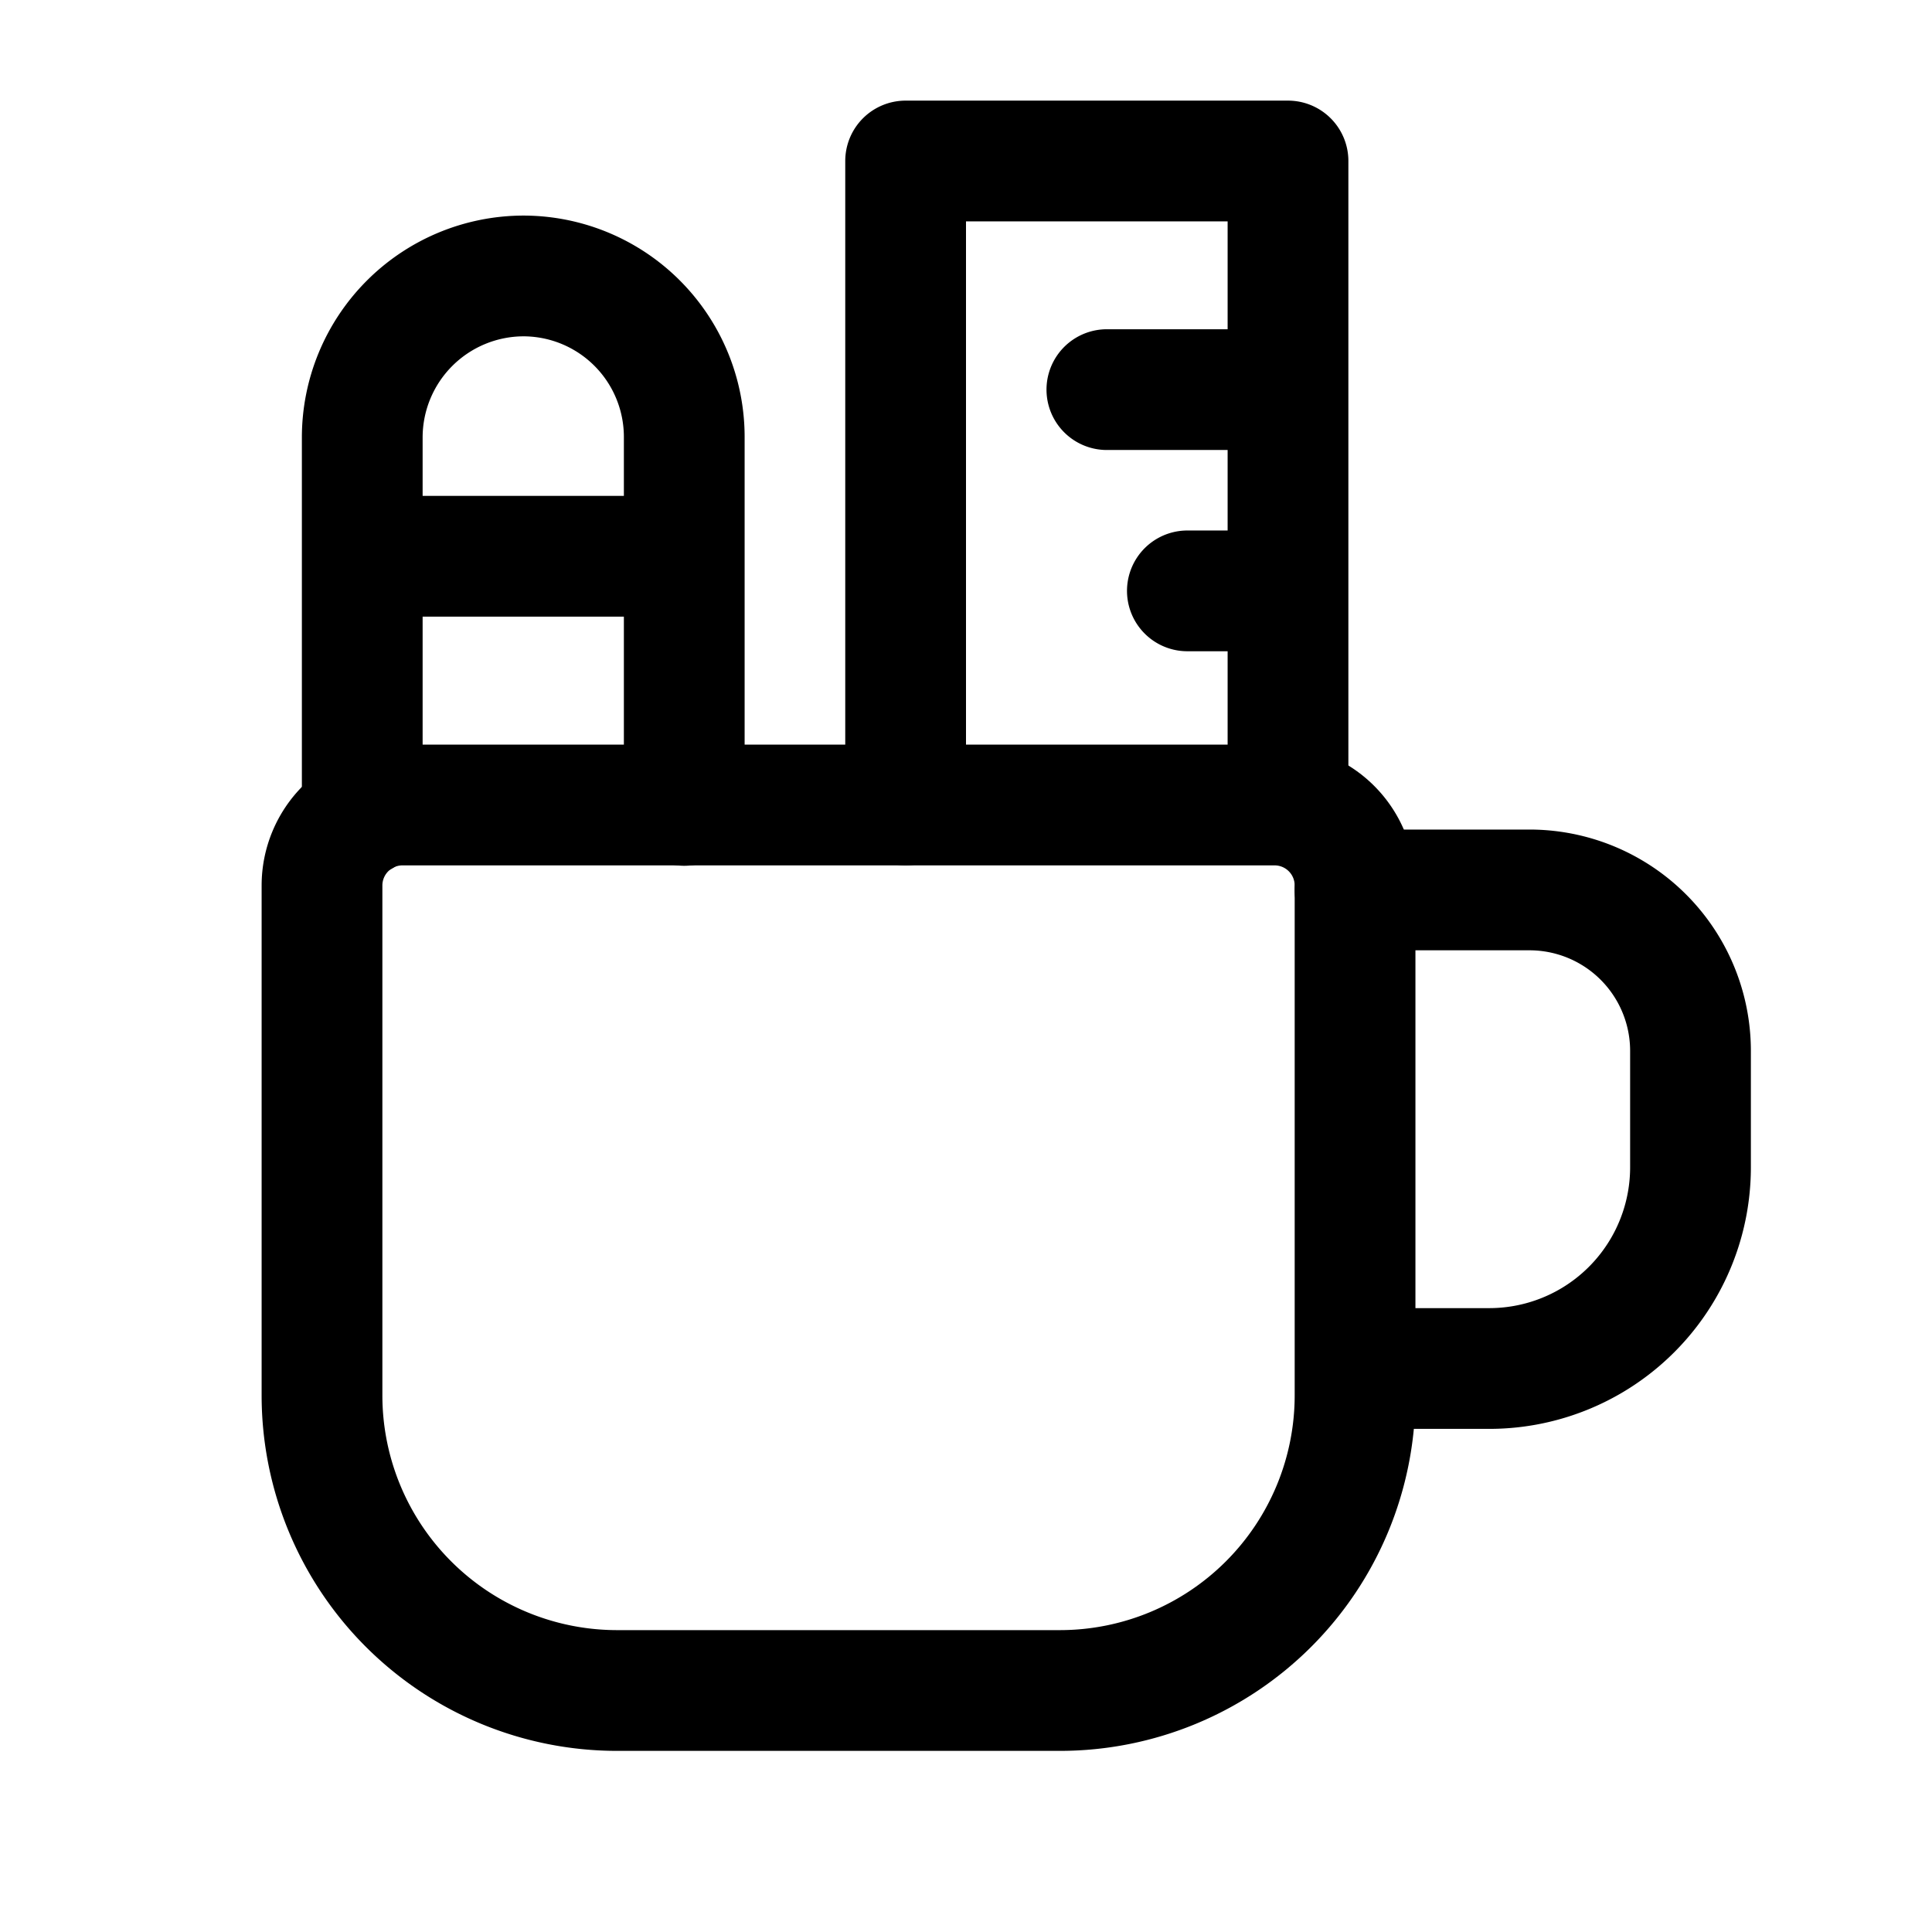 <svg width="24" height="24" xmlns="http://www.w3.org/2000/svg"><g fill="none" fill-rule="evenodd"><g stroke-linecap="round" stroke-linejoin="round" stroke="#000" stroke-width="1.5"><path d="M4.5 6.91h4m-4 3.227v-4.7h0a2.007 2.007 0 0 1 2-2.009h0a2 2 0 0 1 2 2s0 0 0 0h0v4.577M11.25 10V2H16v8m1 7h1.5a2.5 2.5 0 0 0 2.5-2.5v-1.445h0a2 2 0 0 0-2-2h-2.167"/><path d="M5 10h10.833a1 1 0 0 1 1 1v6.333h0A3.667 3.667 0 0 1 13.167 21h-5.5 0A3.667 3.667 0 0 1 4 17.333V11h0a1 1 0 0 1 1-1h0Zm10.25-5.16h-1.5m1.5 2.5h-.5"/></g><path d="M0 0h24v24H0z"/></g></svg>